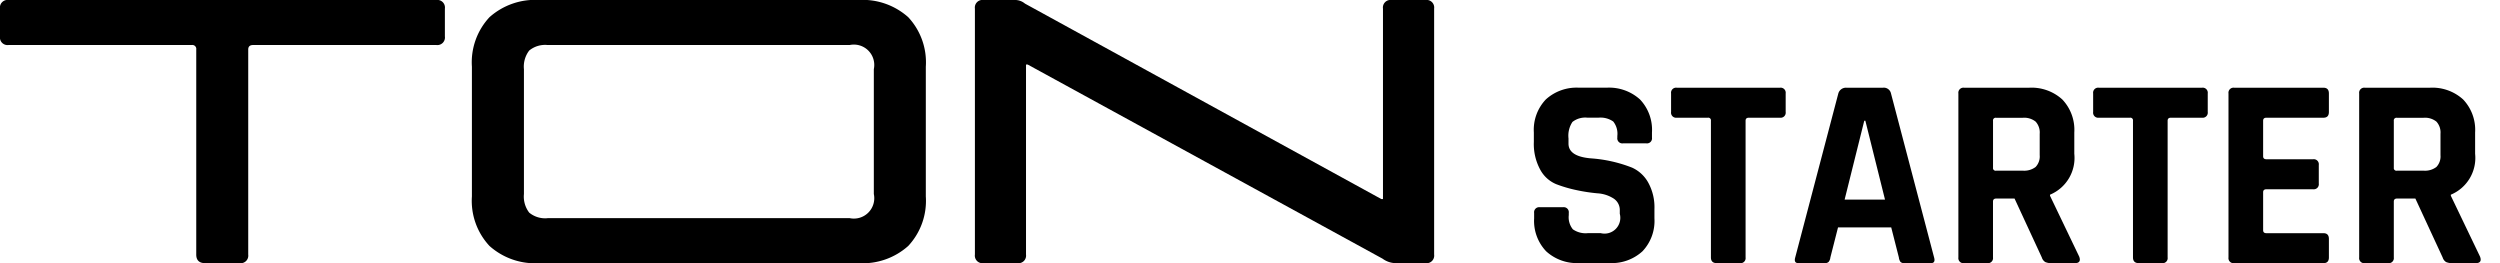 <svg xmlns="http://www.w3.org/2000/svg" width="190" height="20" viewBox="0 0 190 20">
    <g>
        <path fill="none" d="M0 0H190V19.895H0z" transform="translate(0 0) translate(0 0)"/>
        <g>
            <path d="M441.454 1257.118h-2.613q-.685 0-.684-.654v-15.583a.3.3 0 0 0-.342-.342h-13.92a.577.577 0 0 1-.653-.653v-2.115a.577.577 0 0 1 .653-.653H456.4a.577.577 0 0 1 .653.653v2.115a.577.577 0 0 1-.653.653h-13.92q-.373 0-.373.342v15.583a.578.578 0 0 1-.653.654z" transform="translate(0 0) translate(-423.242 -1237.118)"/>
            <path d="M539.087 1257.118h-24.233a5.2 5.2 0 0 1-3.795-1.307 5.023 5.023 0 0 1-1.337-3.763v-9.86a5.026 5.026 0 0 1 1.337-3.764 5.206 5.206 0 0 1 3.795-1.306h24.233a5.208 5.208 0 0 1 3.795 1.306 5.027 5.027 0 0 1 1.337 3.764v9.86a5.025 5.025 0 0 1-1.337 3.763 5.2 5.2 0 0 1-3.795 1.307zm-23.611-3.421h22.957a1.548 1.548 0 0 0 1.835-1.835v-9.486a1.549 1.549 0 0 0-1.835-1.836h-22.957a1.9 1.9 0 0 0-1.4.42 2.008 2.008 0 0 0-.4 1.416v9.486a2.007 2.007 0 0 0 .4 1.415 1.9 1.9 0 0 0 1.4.423z" transform="translate(0 0) translate(-423.242 -1237.118) translate(-50.615)"/>
            <path d="M605.137 1257.118h-2.581a.578.578 0 0 1-.654-.654v-18.693a.578.578 0 0 1 .654-.653h2.333a1.181 1.181 0 0 1 .819.275l27.083 14.854h.124v-14.476a.578.578 0 0 1 .654-.653h2.581a.577.577 0 0 1 .653.653v18.693a.578.578 0 0 1-.653.654h-2.27a1.74 1.74 0 0 1-1-.343l-26.97-14.754h-.124v14.444a.578.578 0 0 1-.649.653z" transform="translate(0 0) translate(-423.242 -1237.118) translate(-104.567)"/>
            <path d="M704.355 1263.125v-.415a.384.384 0 0 1 .435-.435h1.763a.384.384 0 0 1 .435.435v.166a1.454 1.454 0 0 0 .311 1.078 1.69 1.69 0 0 0 1.14.291h.975a1.2 1.2 0 0 0 1.451-1.472v-.249a1.039 1.039 0 0 0-.488-.922 2.561 2.561 0 0 0-1.213-.384 13.206 13.206 0 0 1-1.565-.238 10.135 10.135 0 0 1-1.566-.457 2.449 2.449 0 0 1-1.213-1.1 4.065 4.065 0 0 1-.487-2.105v-.726a3.347 3.347 0 0 1 .912-2.509 3.467 3.467 0 0 1 2.53-.892h2.074a3.5 3.5 0 0 1 2.55.892 3.347 3.347 0 0 1 .912 2.509v.394a.384.384 0 0 1-.435.435h-1.763a.384.384 0 0 1-.435-.435v-.125a1.492 1.492 0 0 0-.311-1.1 1.692 1.692 0 0 0-1.14-.29h-.809a1.567 1.567 0 0 0-1.151.322 1.892 1.892 0 0 0-.3 1.254v.394q0 .975 1.7 1.12a10.526 10.526 0 0 1 3.131.705 2.66 2.66 0 0 1 1.213 1.109 3.875 3.875 0 0 1 .487 2.042v.7a3.346 3.346 0 0 1-.912 2.509 3.464 3.464 0 0 1-2.529.892H707.8a3.464 3.464 0 0 1-2.529-.892 3.345 3.345 0 0 1-.916-2.501z" transform="translate(0 0) translate(-423.242 -1237.118) translate(-164.519 -9.408)"/>
            <path d="M734.708 1266.526h-1.742q-.457 0-.456-.435V1255.7a.2.2 0 0 0-.229-.228h-2.363a.385.385 0 0 1-.436-.435v-1.41a.385.385 0 0 1 .436-.435h7.838a.385.385 0 0 1 .435.435v1.41a.385.385 0 0 1-.435.435h-2.364q-.248 0-.248.228v10.389a.385.385 0 0 1-.436.437z" transform="translate(0 0) translate(-423.242 -1237.118) translate(-179.238 -9.408)"/>
            <path d="M754.428 1266.526h-1.991q-.373 0-.249-.435l3.276-12.463a.6.6 0 0 1 .622-.435h2.758a.558.558 0 0 1 .622.435l3.276 12.463q.124.435-.249.435H760.5a.407.407 0 0 1-.311-.094.7.7 0 0 1-.124-.342l-.581-2.281h-4.043l-.581 2.281a.637.637 0 0 1-.135.342.413.413 0 0 1-.297.094zm3.007-10.824l-1.493 5.993h3.069l-1.493-5.993z" transform="translate(0 0) translate(-423.242 -1237.118) translate(-192.509 -9.408)"/>
            <path d="M784.33 1266.526h-1.763a.385.385 0 0 1-.435-.435v-12.463a.385.385 0 0 1 .435-.435h4.933a3.465 3.465 0 0 1 2.529.892 3.347 3.347 0 0 1 .913 2.509v1.618a3.027 3.027 0 0 1-1.846 3.11v.083l2.219 4.624q.187.5-.353.5h-1.679a1.279 1.279 0 0 1-.539-.083.613.613 0 0 1-.27-.352l-2.073-4.479h-1.389q-.249 0-.249.229v4.251a.385.385 0 0 1-.433.431zm.664-7.03h2.032a1.428 1.428 0 0 0 .975-.28 1.16 1.16 0 0 0 .311-.9v-1.616a1.225 1.225 0 0 0-.311-.933 1.394 1.394 0 0 0-.975-.29h-2.032a.2.2 0 0 0-.229.228v3.567a.2.2 0 0 0 .229.228z" transform="translate(0 0) translate(-423.242 -1237.118) translate(-210.053 -9.408)"/>
            <path d="M812.057 1266.526h-1.742q-.456 0-.456-.435V1255.7a.2.2 0 0 0-.229-.228h-2.363a.385.385 0 0 1-.436-.435v-1.41a.385.385 0 0 1 .436-.435h7.838a.385.385 0 0 1 .435.435v1.41a.385.385 0 0 1-.435.435h-2.364q-.249 0-.249.228v10.389a.385.385 0 0 1-.435.437z" transform="translate(0 0) translate(-423.242 -1237.118) translate(-224.51 -9.408)"/>
            <path d="M838.848 1266.526h-6.781a.385.385 0 0 1-.435-.435v-12.463a.385.385 0 0 1 .435-.435h6.781q.414 0 .415.435v1.41q0 .436-.415.435h-4.334q-.249 0-.249.228v2.7q0 .228.249.228h3.546a.384.384 0 0 1 .435.435v1.41a.385.385 0 0 1-.435.436h-3.546q-.249 0-.249.228v2.882q0 .228.249.228h4.334q.414 0 .415.435v1.411c0 .287-.139.432-.415.432z" transform="translate(0 0) translate(-423.242 -1237.118) translate(-239.025 -9.408)"/>
            <path d="M857.779 1266.526h-1.763a.385.385 0 0 1-.435-.435v-12.463a.385.385 0 0 1 .435-.435h4.935a3.466 3.466 0 0 1 2.53.892 3.348 3.348 0 0 1 .912 2.509v1.618a3.027 3.027 0 0 1-1.845 3.11v.083l2.219 4.624q.187.5-.352.5h-1.68a1.28 1.28 0 0 1-.539-.083.612.612 0 0 1-.27-.352l-2.074-4.479h-1.389q-.249 0-.249.229v4.251a.385.385 0 0 1-.435.431zm.664-7.03h2.032a1.427 1.427 0 0 0 .975-.28 1.16 1.16 0 0 0 .311-.9v-1.616a1.226 1.226 0 0 0-.311-.933 1.394 1.394 0 0 0-.975-.29h-2.032a.2.2 0 0 0-.229.228v3.567a.2.2 0 0 0 .229.228z" transform="translate(0 0) translate(-423.242 -1237.118) translate(-253.042 -9.408)"/>
        </g>
    </g>
</svg>

